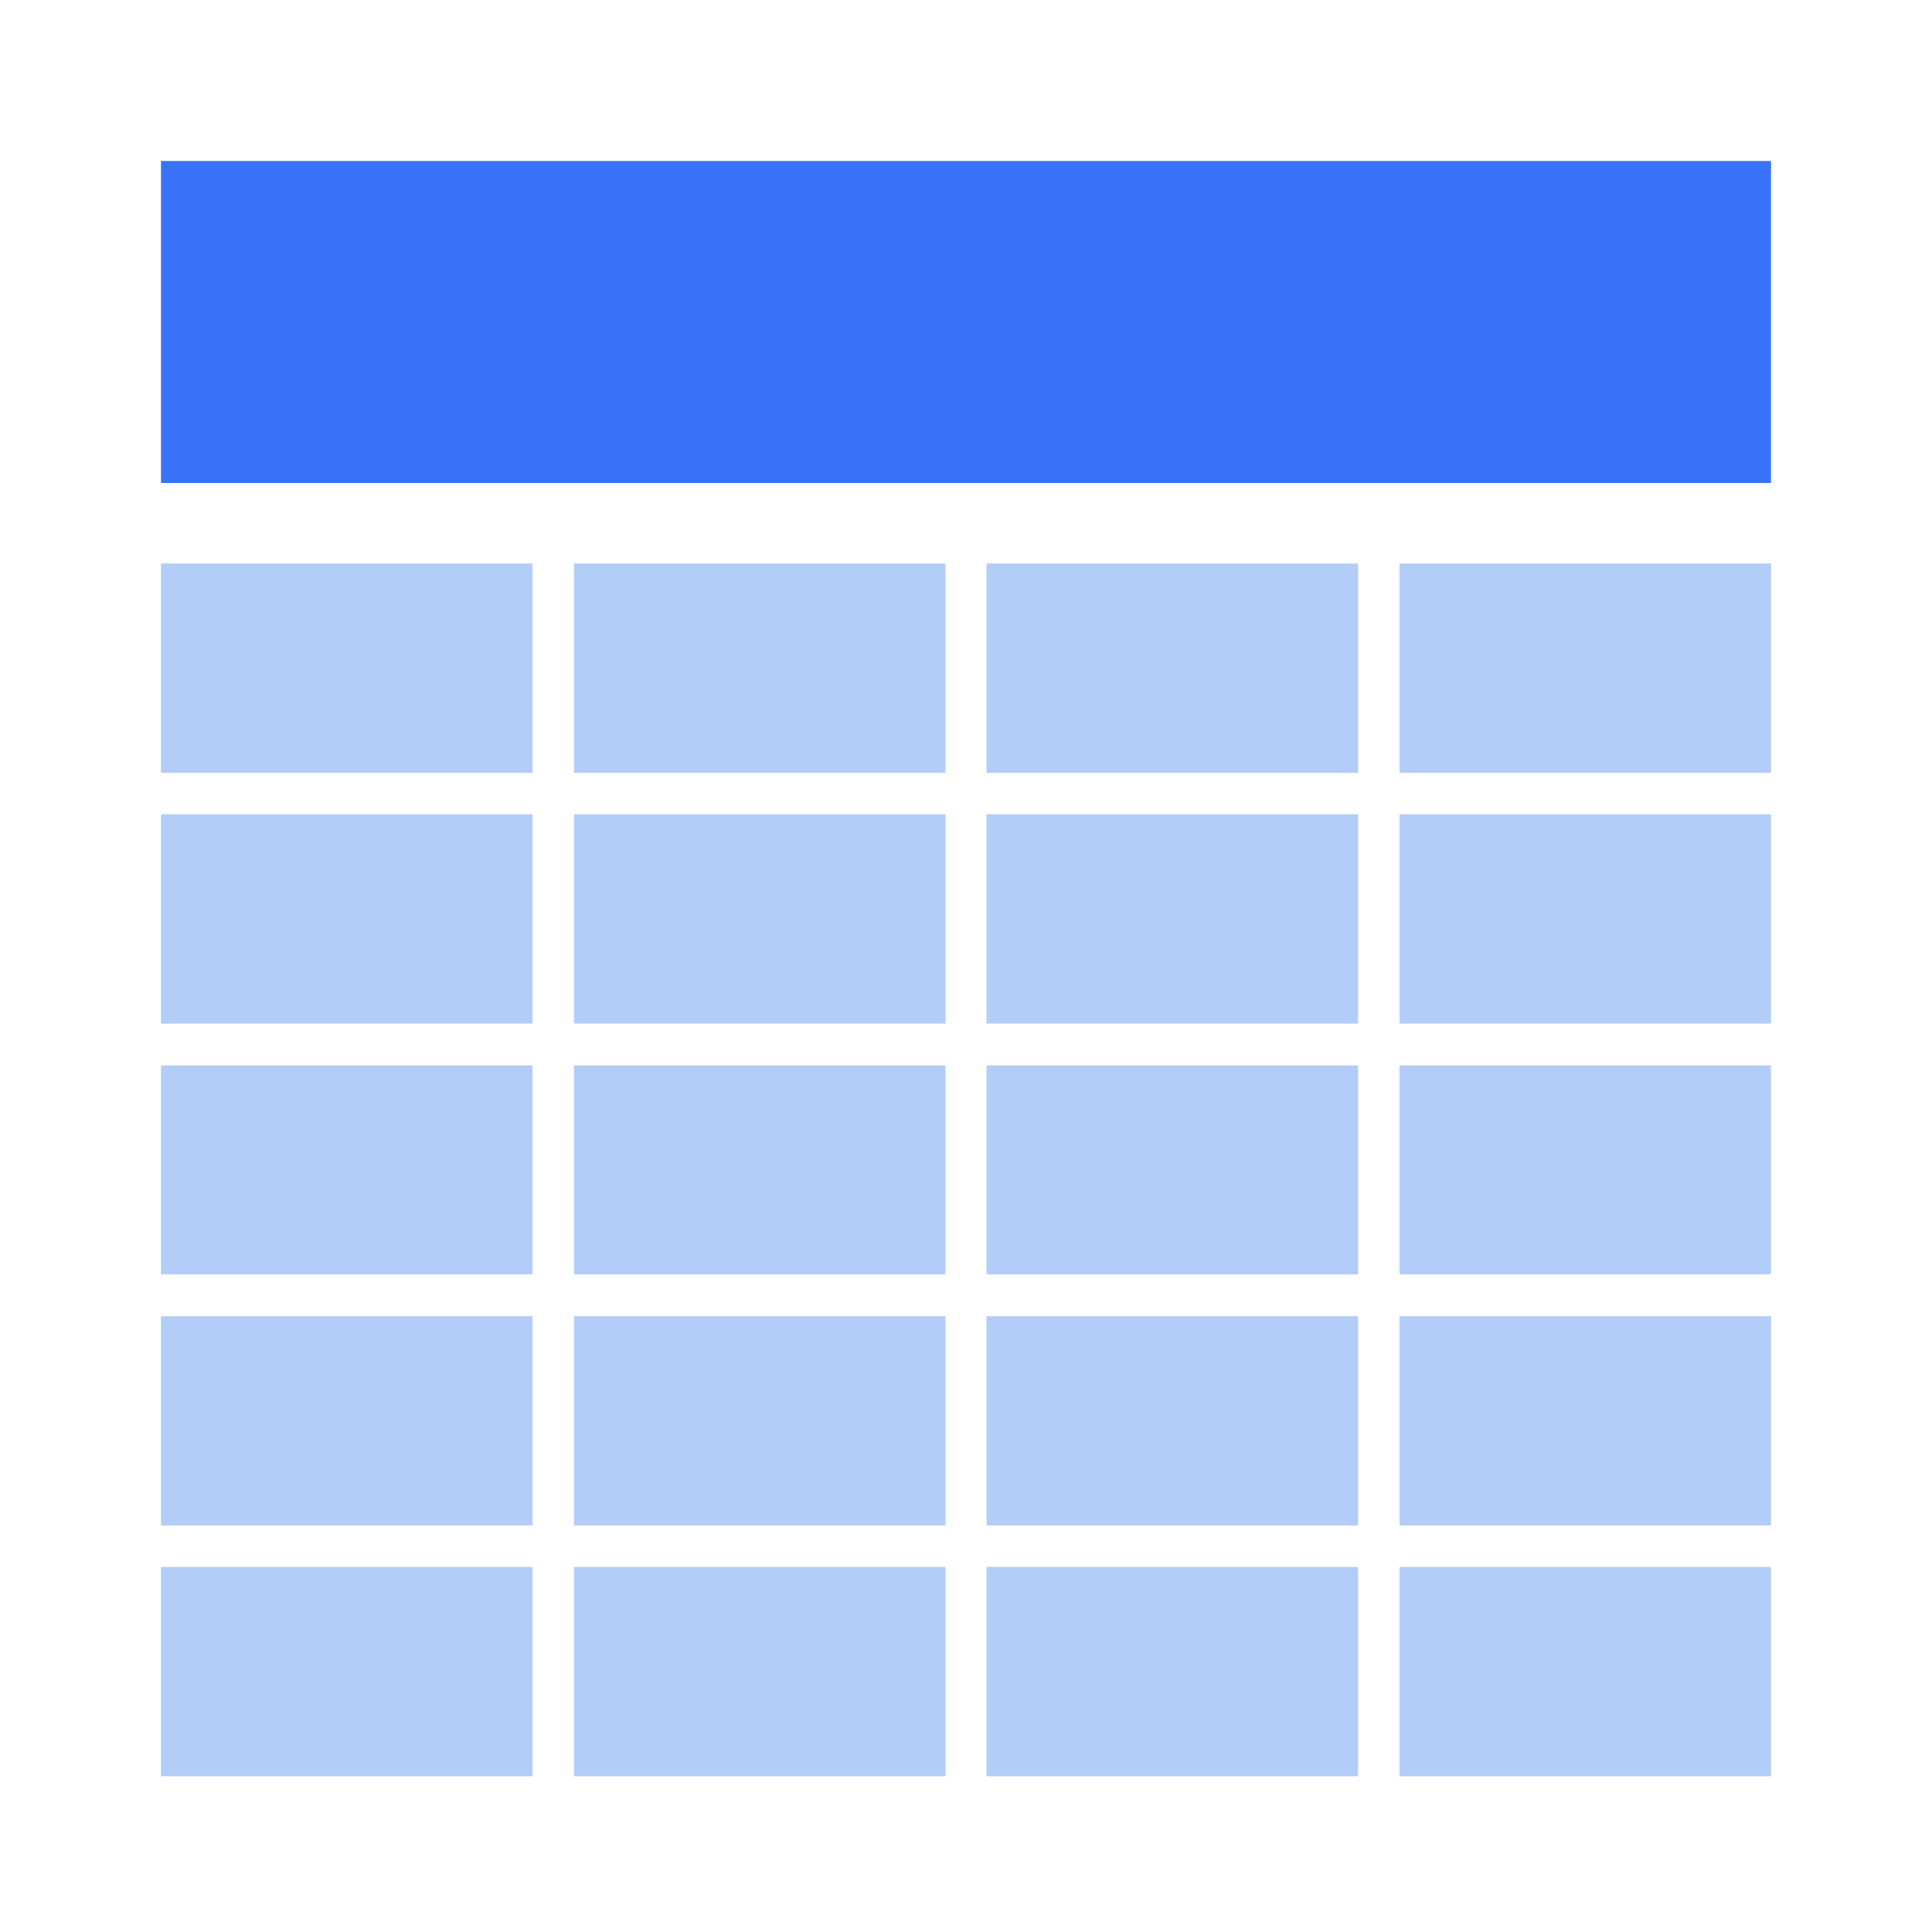 <svg focusable="false" viewBox="0 0 48 48" xmlns="http://www.w3.org/2000/svg"><g fill="none" fill-rule="evenodd"><path d="m4 4h40v8h-40z" fill="#3872F7"/><path d="m4 14h9.23v5.2h-9.23zm10.26 0h9.23v5.2h-9.23zm10.25 0h9.23v5.2h-9.23zm10.26 0h9.23v5.2h-9.23zm-30.77 6.23h9.23v5.2h-9.23zm10.26 0h9.23v5.2h-9.23zm10.25 0h9.23v5.2h-9.23zm10.26 0h9.23v5.2h-9.23zm-30.77 6.24h9.23v5.19h-9.23v-5.2zm10.26 0h9.23v5.19h-9.23v-5.2zm10.25 0h9.23v5.19h-9.23v-5.2zm10.26 0h9.23v5.19h-9.23v-5.2zm-30.77 6.23h9.23v5.2h-9.23zm10.26 0h9.23v5.2h-9.23zm10.25 0h9.23v5.2h-9.23zm10.26 0h9.23v5.2h-9.23zm-30.77 6.23h9.23v5.2h-9.23zm10.26 0h9.23v5.2h-9.23zm10.25 0h9.23v5.2h-9.23zm10.26 0h9.23v5.2h-9.23z" fill="#B3CDF9"/></g></svg>